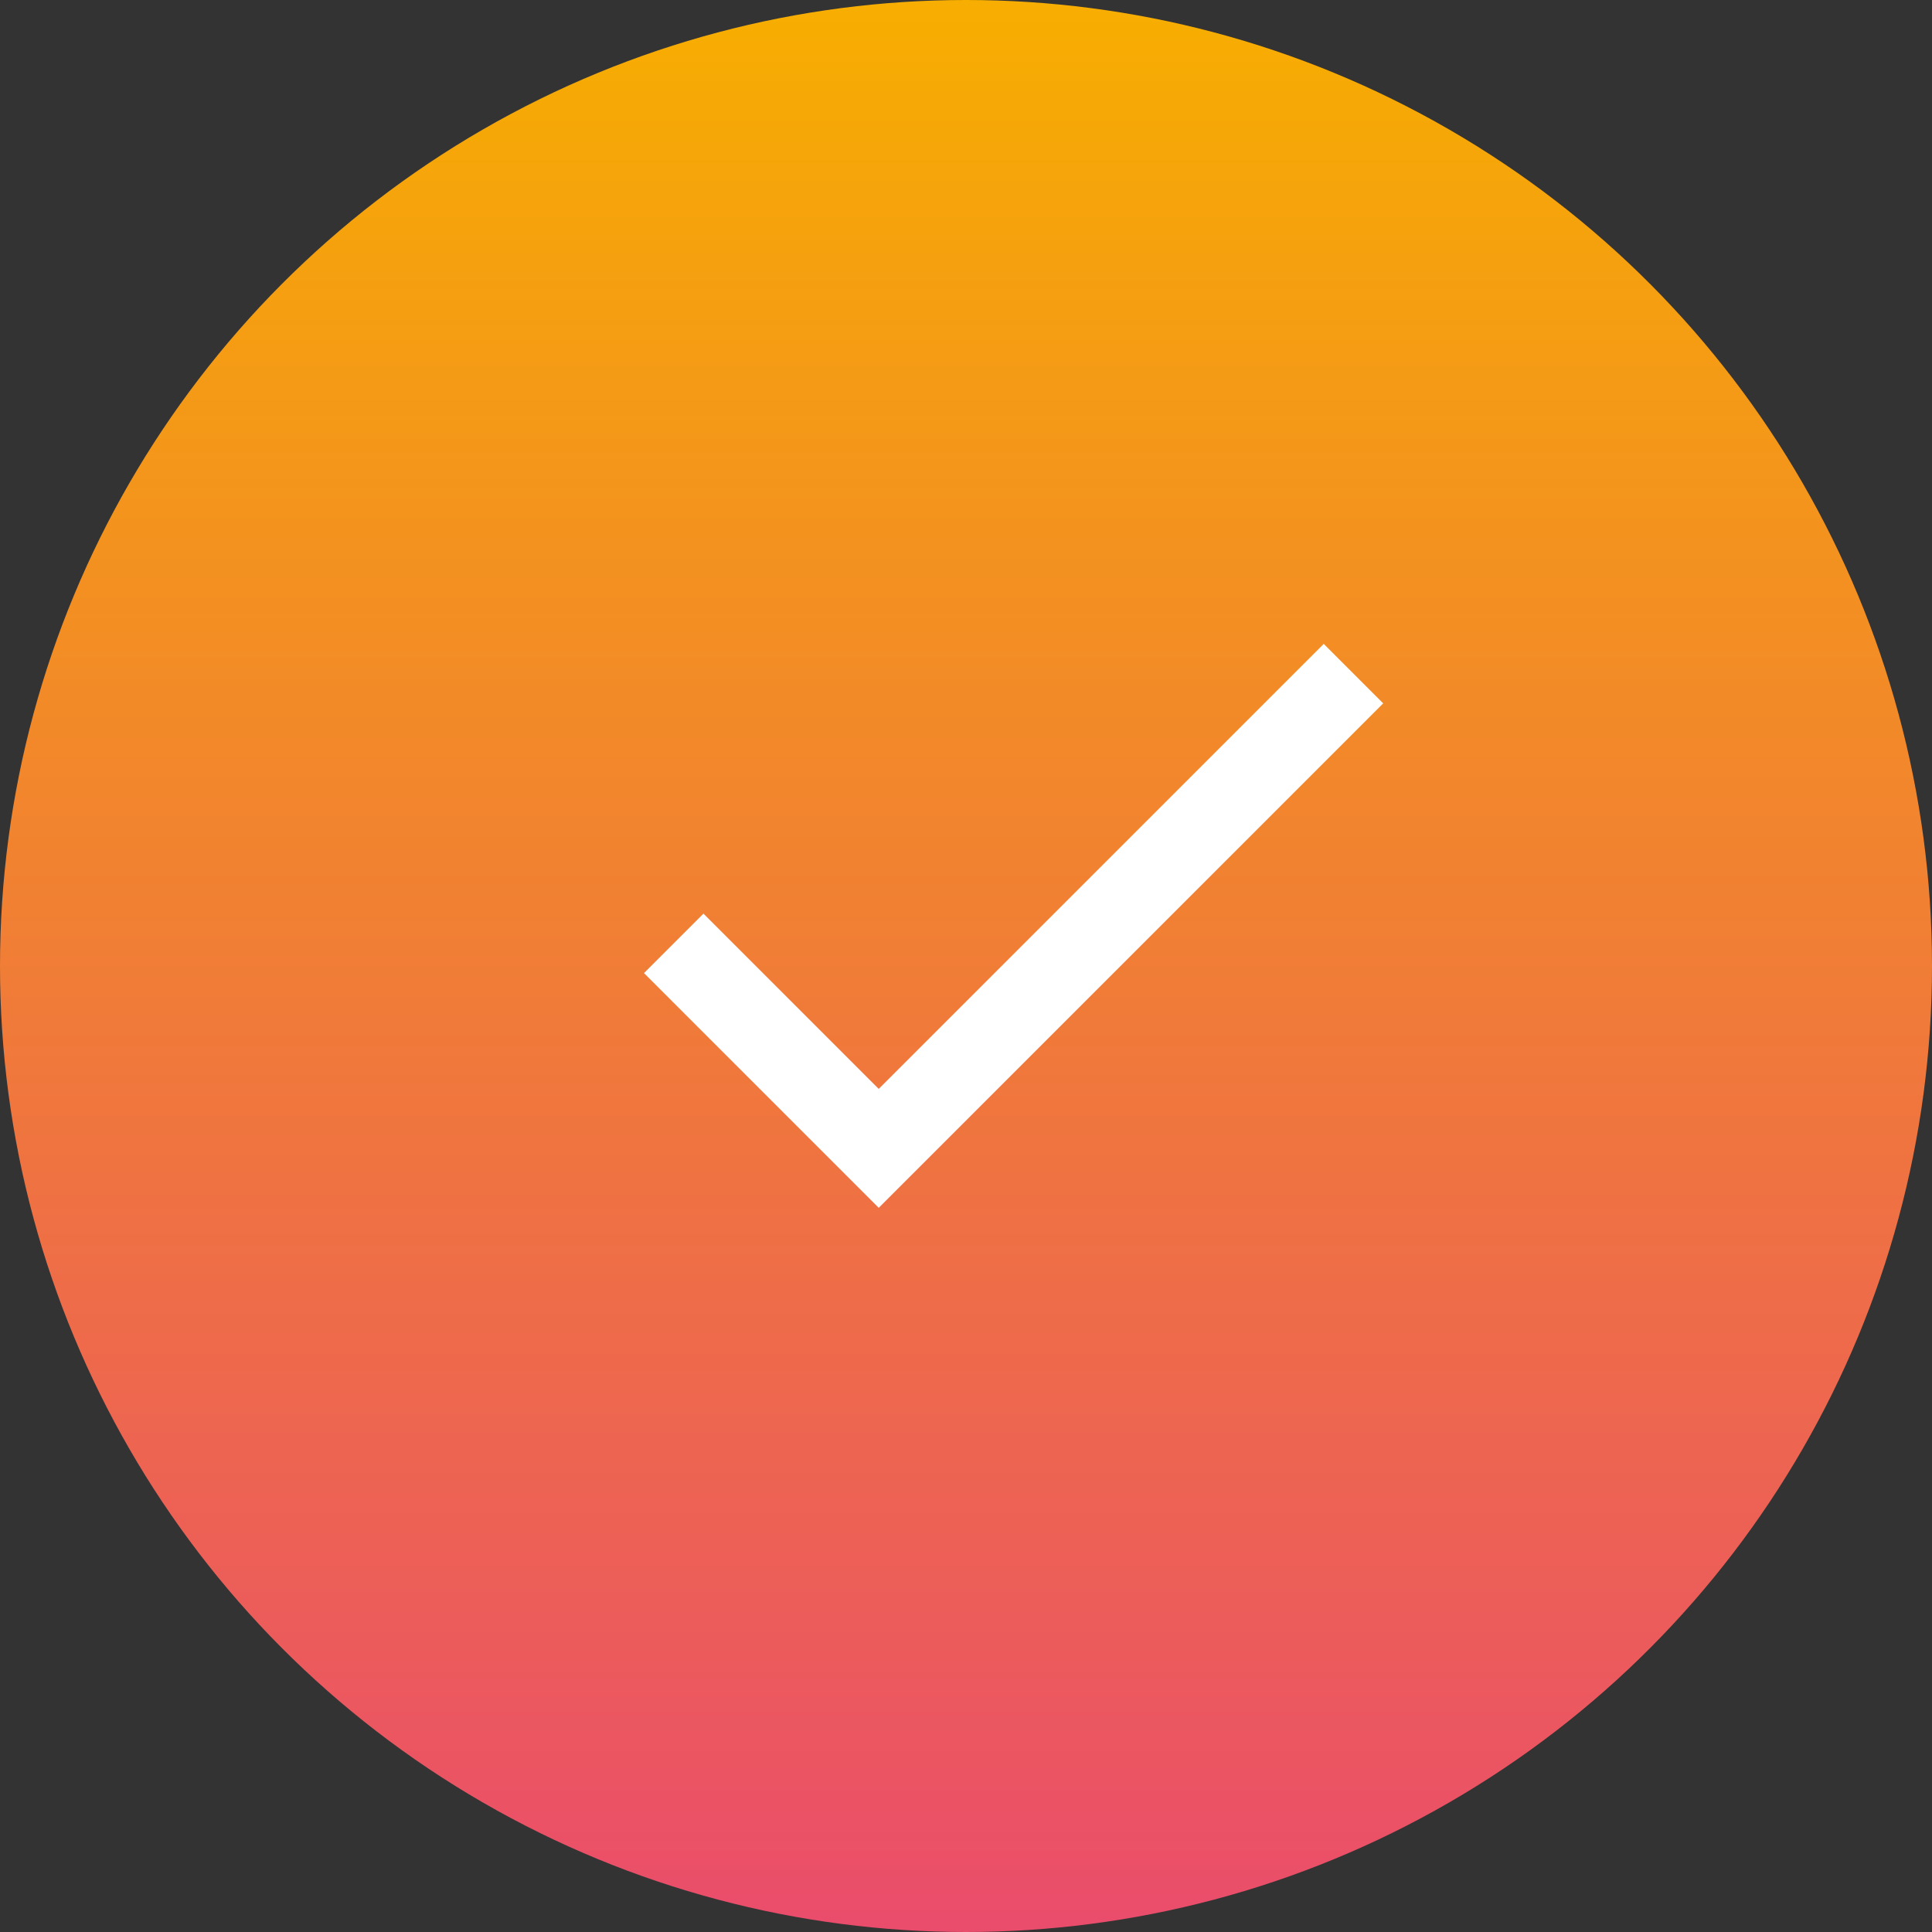 <svg xmlns="http://www.w3.org/2000/svg" xmlns:xlink="http://www.w3.org/1999/xlink" width="18" height="18" viewBox="0 0 18 18"><rect x="0" y="0" width="18" height="18" fill="#333333" stroke="none"/><defs><style>.a{fill:url(#a);}.b{fill:#fff;}</style><linearGradient id="a" x1="0.5" x2="0.5" y2="1" gradientUnits="objectBoundingBox"><stop offset="0" stop-color="#f7ae00"/><stop offset="1" stop-color="#ea4c6c"/></linearGradient></defs><circle class="a" cx="9" cy="9" r="9"/><g transform="translate(-0.83 -5.17)"><path class="b" d="M9.017,15.315,7.384,13.682l-.554.554,2.187,2.187,4.7-4.7-.554-.554Z"/></g></svg>